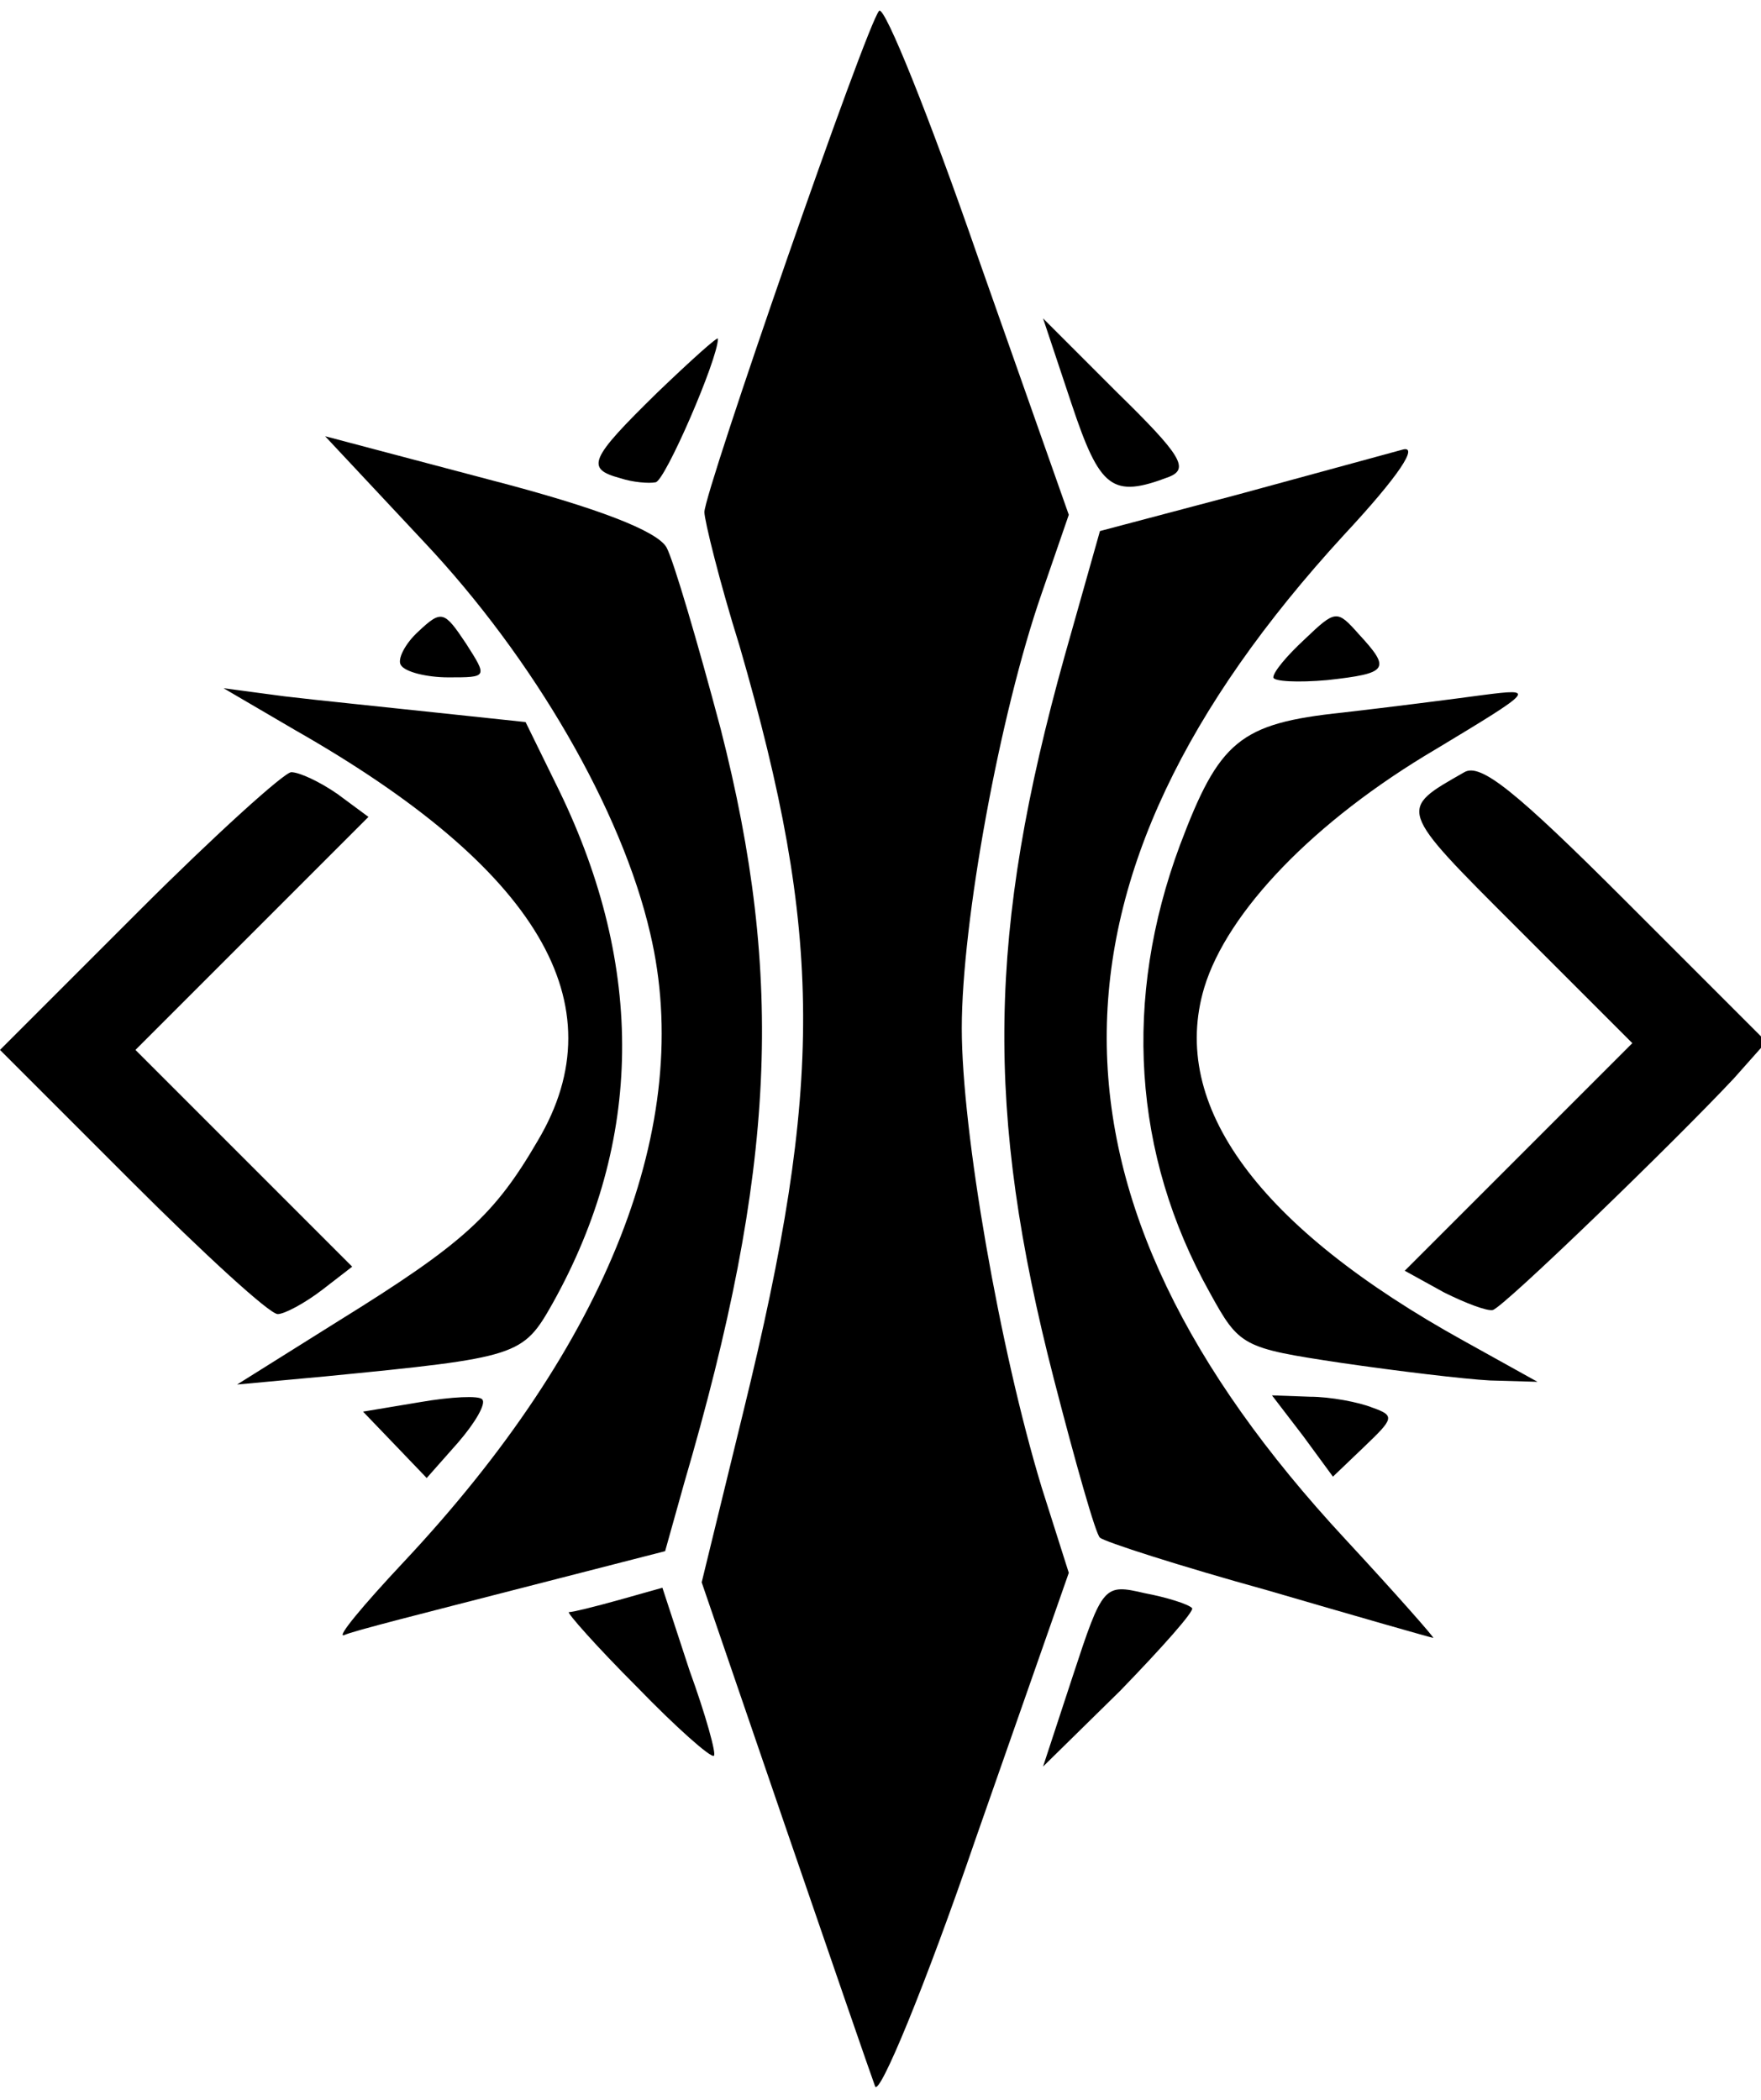 <svg xmlns="http://www.w3.org/2000/svg" viewBox="0 0 1300 1550">
  <path
    d="M646 1540c-3-8-33-95-67-194l-61-178 31-127c59-241 59-350-3-564-15-48-26-93-26-99 0-15 120-361 129-370 4-4 37 78 73 182l67 190-20 58c-31 89-59 243-59 321 0 76 28 237 59 339l20 63-69 197c-37 108-71 190-74 182zM470 1245c-30-30-52-55-50-55 3 0 19-4 37-9l32-9 20 61c12 33 20 62 18 63-2 2-28-21-57-51zM792 1237c22-67 23-68 53-61 16 3 32 8 35 11 2 2-22 29-53 61l-57 56 22-67z"
  />
  <path
    d="M298 1153c151-161 215-324 182-464-21-91-86-203-167-289l-73-78 121 32c81 21 124 38 131 50 5 9 23 70 40 134 47 184 41 325-27 557l-14 50-113 29c-62 16-118 30-124 33-6 2 14-22 44-54zM936 1174c-65-18-121-36-124-39-3-2-18-55-34-117-51-198-49-330 8-534l26-92 102-27 121-33c13-4-2 19-43 63-234 255-233 489 1 741 38 41 67 74 65 73-1 0-57-16-122-35z"
  />
  <path
    d="m292 1067-24-25 42-7c23-4 44-5 46-2 3 3-5 17-18 32l-23 26-23-24zM962 1060l-23-30 28 1c15 0 36 4 46 8 17 6 16 8-6 29l-23 22-22-30zM250 975c92-57 115-78 147-133 60-101 0-201-179-303l-53-31 45 6c25 3 75 8 112 12l66 7 25 51c63 130 62 258-5 378-22 39-25 40-168 54l-65 6 75-47zM990 1006c-73-11-75-12-97-52-57-102-64-217-22-330 29-77 44-90 120-98 35-4 82-10 104-13 39-5 38-4-35 40-90 53-154 120-171 176-26 87 40 177 192 261l54 30-35-1c-19-1-69-7-110-13z"
  />
  <path
    d="M97 872 0 775l103-103c56-56 107-102 112-102 6 0 21 7 34 16l23 17-86 86-86 86 80 80 80 80-22 17c-13 10-28 18-33 18-6 0-54-44-108-98zM1066 954l-29-16 84-84 84-84-85-85c-89-89-88-87-39-115 12-7 38 14 119 95l104 104-24 27c-44 47-170 169-178 171-4 1-20-5-36-13zM940 500c0-4 10-16 23-28 23-22 24-22 40-4 24 26 22 29-23 34-22 2-40 1-40-2zM296 491c-3-4 3-16 13-25 17-16 19-15 35 9 16 25 16 25-13 25-16 0-32-4-35-9zM458 353c-26-7-23-14 27-63 25-24 45-42 45-40 0 15-39 105-46 106-5 1-17 0-26-3zM791 298l-21-63 55 55c47 46 53 56 38 62-42 16-51 9-72-54z"
  />
</svg>
